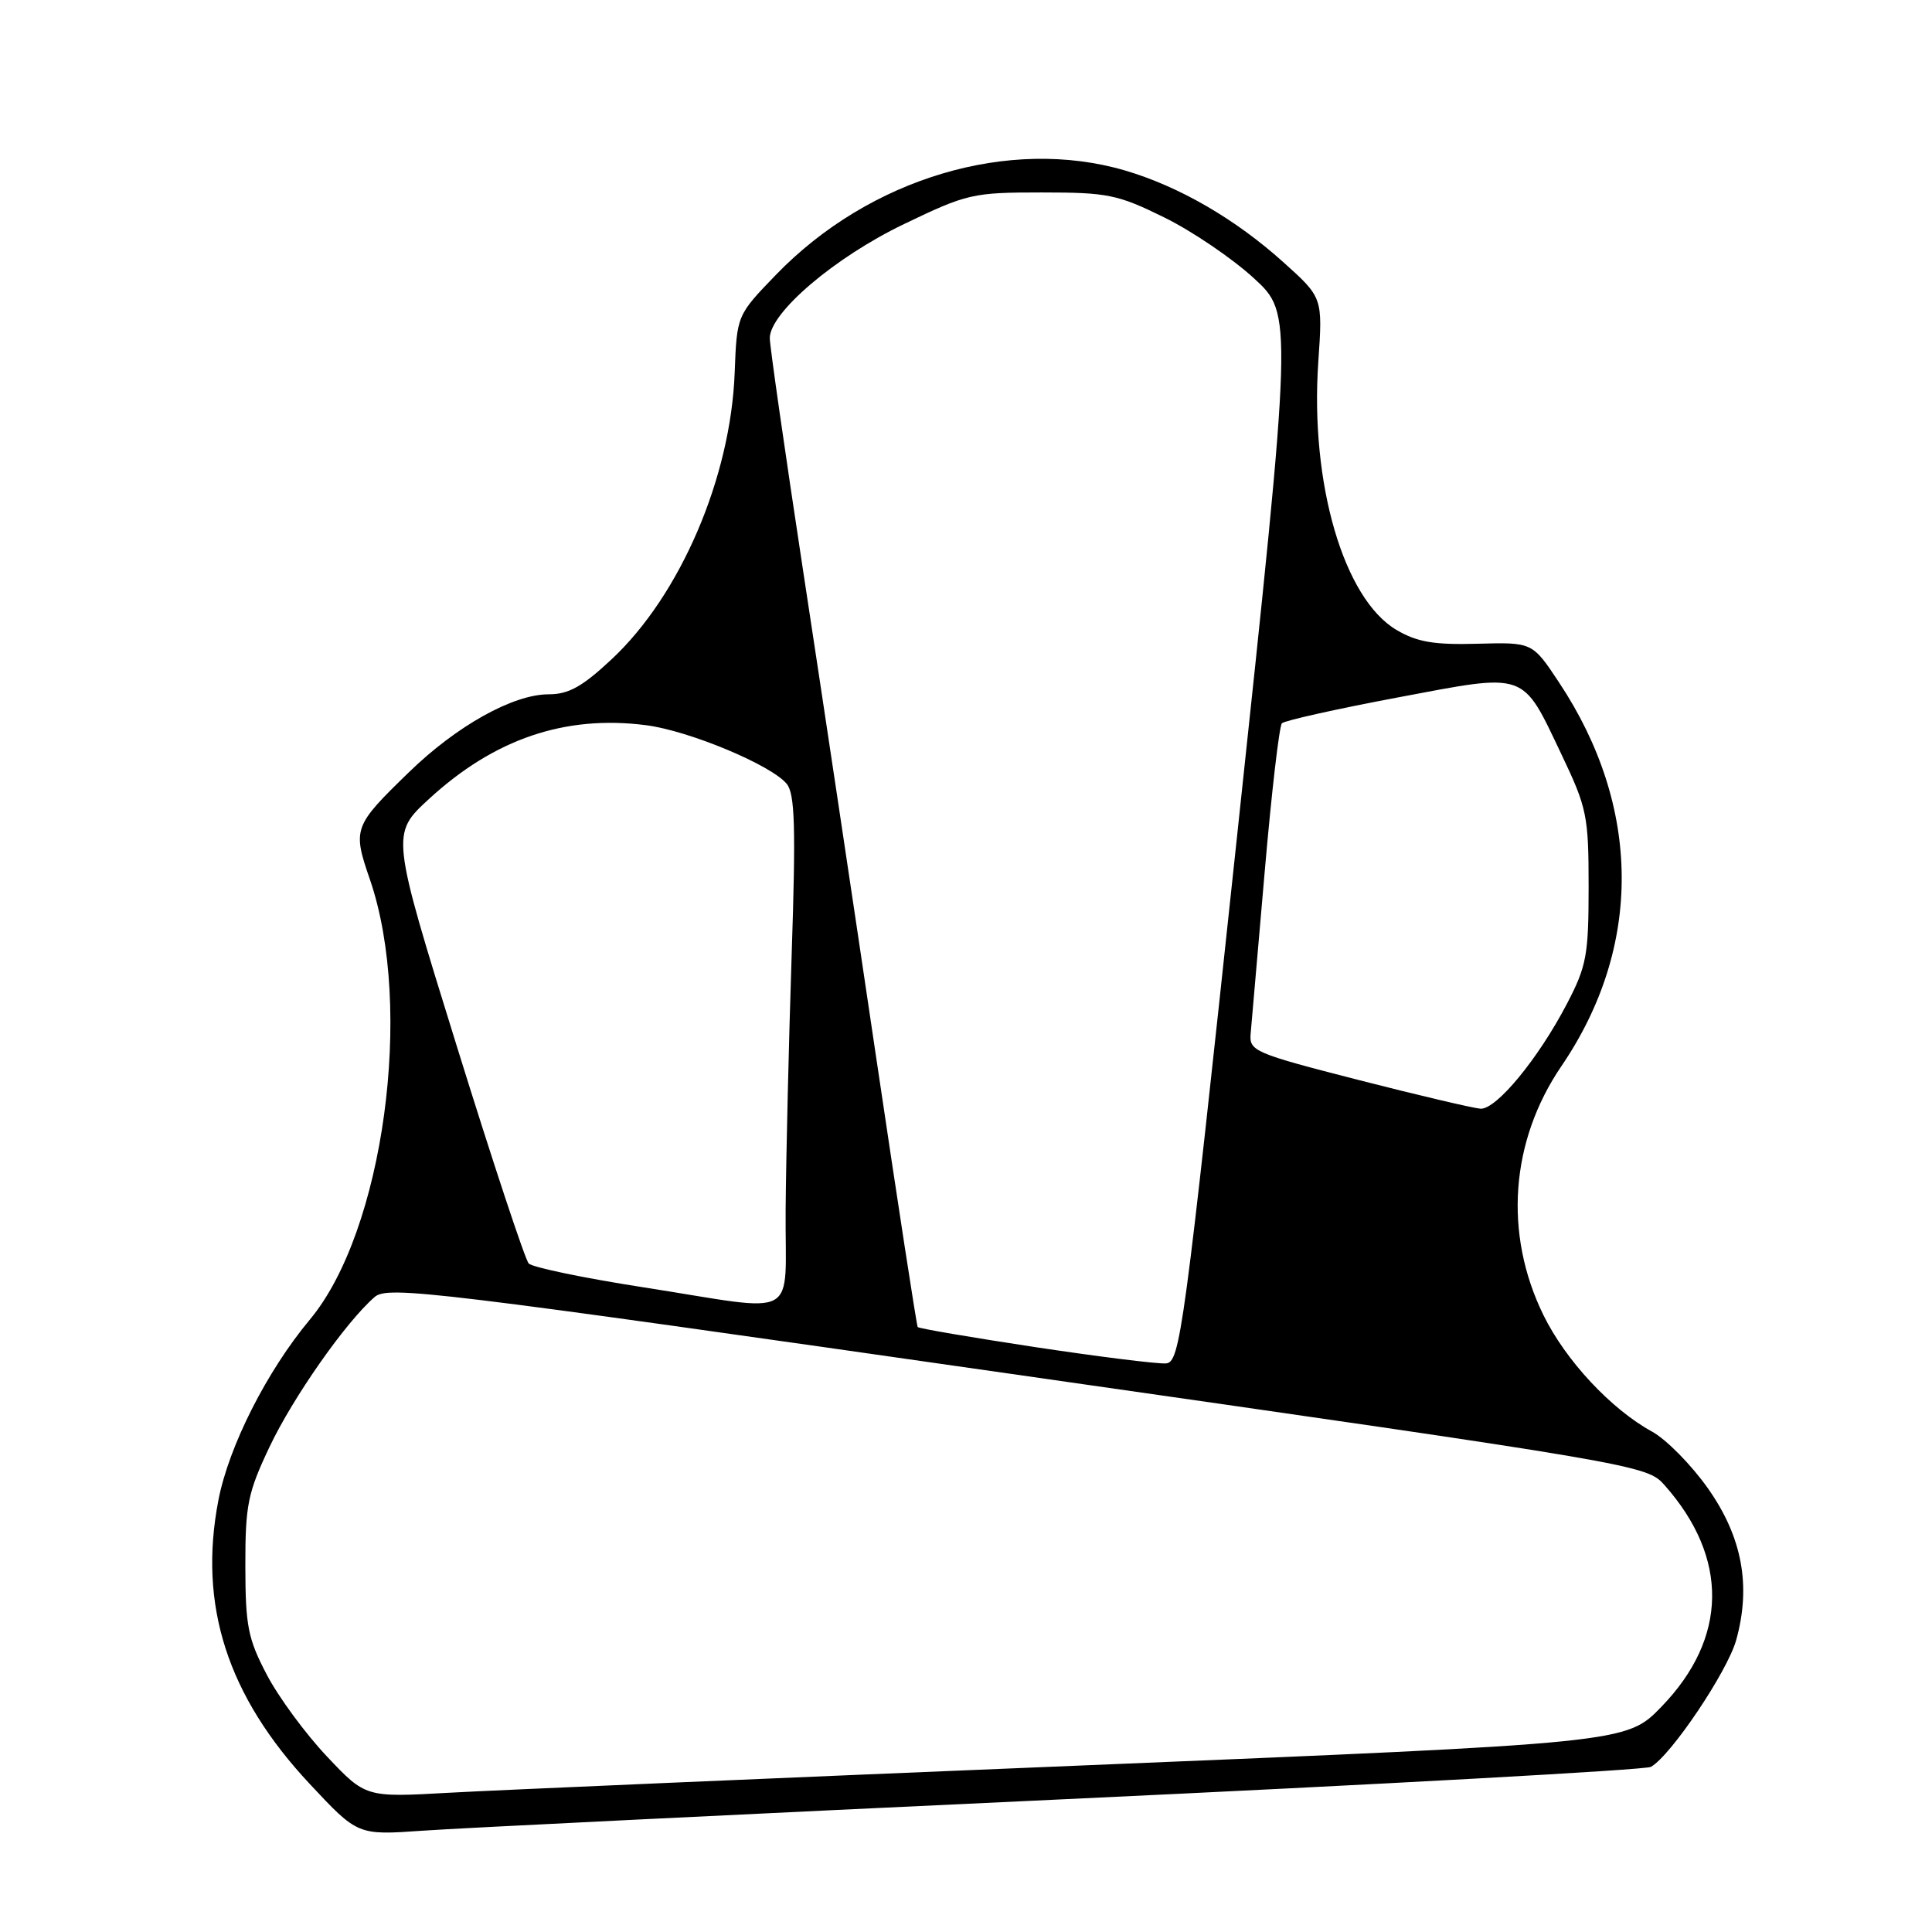 <?xml version="1.0" encoding="UTF-8" standalone="no"?>
<!DOCTYPE svg PUBLIC "-//W3C//DTD SVG 1.1//EN" "http://www.w3.org/Graphics/SVG/1.1/DTD/svg11.dtd" >
<svg xmlns="http://www.w3.org/2000/svg" xmlns:xlink="http://www.w3.org/1999/xlink" version="1.1" viewBox="0 0 256 256">
 <g >
 <path fill="currentColor"
d=" M 140.97 238.41 C 183.03 236.45 218.03 234.52 218.75 234.12 C 221.39 232.65 228.88 221.51 230.05 217.33 C 232.06 210.13 230.85 203.64 226.30 197.20 C 224.11 194.10 220.79 190.73 218.91 189.70 C 213.46 186.71 207.45 180.26 204.51 174.25 C 199.23 163.47 200.12 151.21 206.90 141.26 C 217.66 125.46 217.54 106.93 206.57 90.41 C 203.05 85.10 203.05 85.10 195.77 85.30 C 190.03 85.46 187.78 85.08 185.06 83.48 C 178.05 79.36 173.58 64.06 174.68 47.96 C 175.27 39.43 175.27 39.43 170.06 34.75 C 163.67 29.00 156.24 24.70 149.07 22.59 C 133.71 18.09 115.20 23.61 102.83 36.40 C 97.64 41.77 97.64 41.77 97.35 49.36 C 96.83 63.27 90.15 78.85 81.05 87.35 C 77.16 90.99 75.35 92.00 72.69 92.00 C 67.99 92.00 60.50 96.18 54.18 102.33 C 46.83 109.46 46.70 109.82 49.01 116.52 C 54.87 133.55 50.83 163.16 41.06 174.85 C 35.36 181.68 30.32 191.63 28.94 198.78 C 26.25 212.71 30.12 224.71 41.06 236.40 C 47.40 243.18 47.40 243.18 55.95 242.58 C 60.65 242.24 98.91 240.37 140.97 238.41 Z  M 43.33 232.75 C 40.51 229.77 36.92 224.90 35.36 221.92 C 32.85 217.14 32.52 215.44 32.51 207.50 C 32.50 199.43 32.83 197.80 35.71 191.73 C 38.81 185.18 45.79 175.21 49.63 171.87 C 51.37 170.34 57.20 171.05 134.84 182.17 C 217.57 194.01 218.20 194.12 220.57 196.80 C 229.11 206.44 228.96 217.06 220.15 226.15 C 215.50 230.96 215.50 230.96 143.00 233.95 C 103.12 235.59 65.54 237.21 59.48 237.55 C 48.45 238.17 48.45 238.17 43.33 232.75 Z  M 137.17 178.50 C 128.75 177.22 121.74 176.03 121.60 175.84 C 121.46 175.65 118.98 159.53 116.08 140.00 C 113.19 120.47 108.84 91.49 106.41 75.59 C 103.99 59.69 102.00 45.84 102.00 44.81 C 102.00 41.43 110.63 34.08 119.79 29.69 C 128.14 25.67 128.90 25.50 138.02 25.50 C 146.78 25.50 148.09 25.77 154.27 28.81 C 157.97 30.63 163.31 34.26 166.15 36.87 C 171.31 41.61 171.31 41.61 163.89 111.06 C 156.86 176.92 156.37 180.51 154.49 180.66 C 153.39 180.74 145.60 179.77 137.17 178.50 Z  M 85.22 170.57 C 77.37 169.35 70.55 167.93 70.06 167.42 C 69.58 166.92 65.27 153.90 60.49 138.50 C 51.80 110.51 51.80 110.51 56.84 105.87 C 65.51 97.90 74.86 94.72 85.59 96.09 C 91.29 96.82 102.18 101.36 104.24 103.86 C 105.33 105.18 105.46 109.56 104.90 126.50 C 104.52 138.05 104.16 153.24 104.10 160.25 C 103.98 175.20 106.42 173.87 85.22 170.57 Z  M 180.00 143.10 C 166.13 139.54 165.51 139.27 165.72 136.94 C 165.84 135.60 166.68 125.95 167.58 115.50 C 168.48 105.05 169.51 96.20 169.86 95.84 C 170.21 95.48 177.11 93.94 185.19 92.42 C 202.48 89.16 201.61 88.86 206.92 100.00 C 210.28 107.05 210.50 108.10 210.50 117.50 C 210.50 126.56 210.23 128.02 207.63 133.00 C 203.84 140.27 198.28 147.02 196.18 146.91 C 195.26 146.85 187.97 145.14 180.00 143.10 Z "/>
</g>
</svg>
